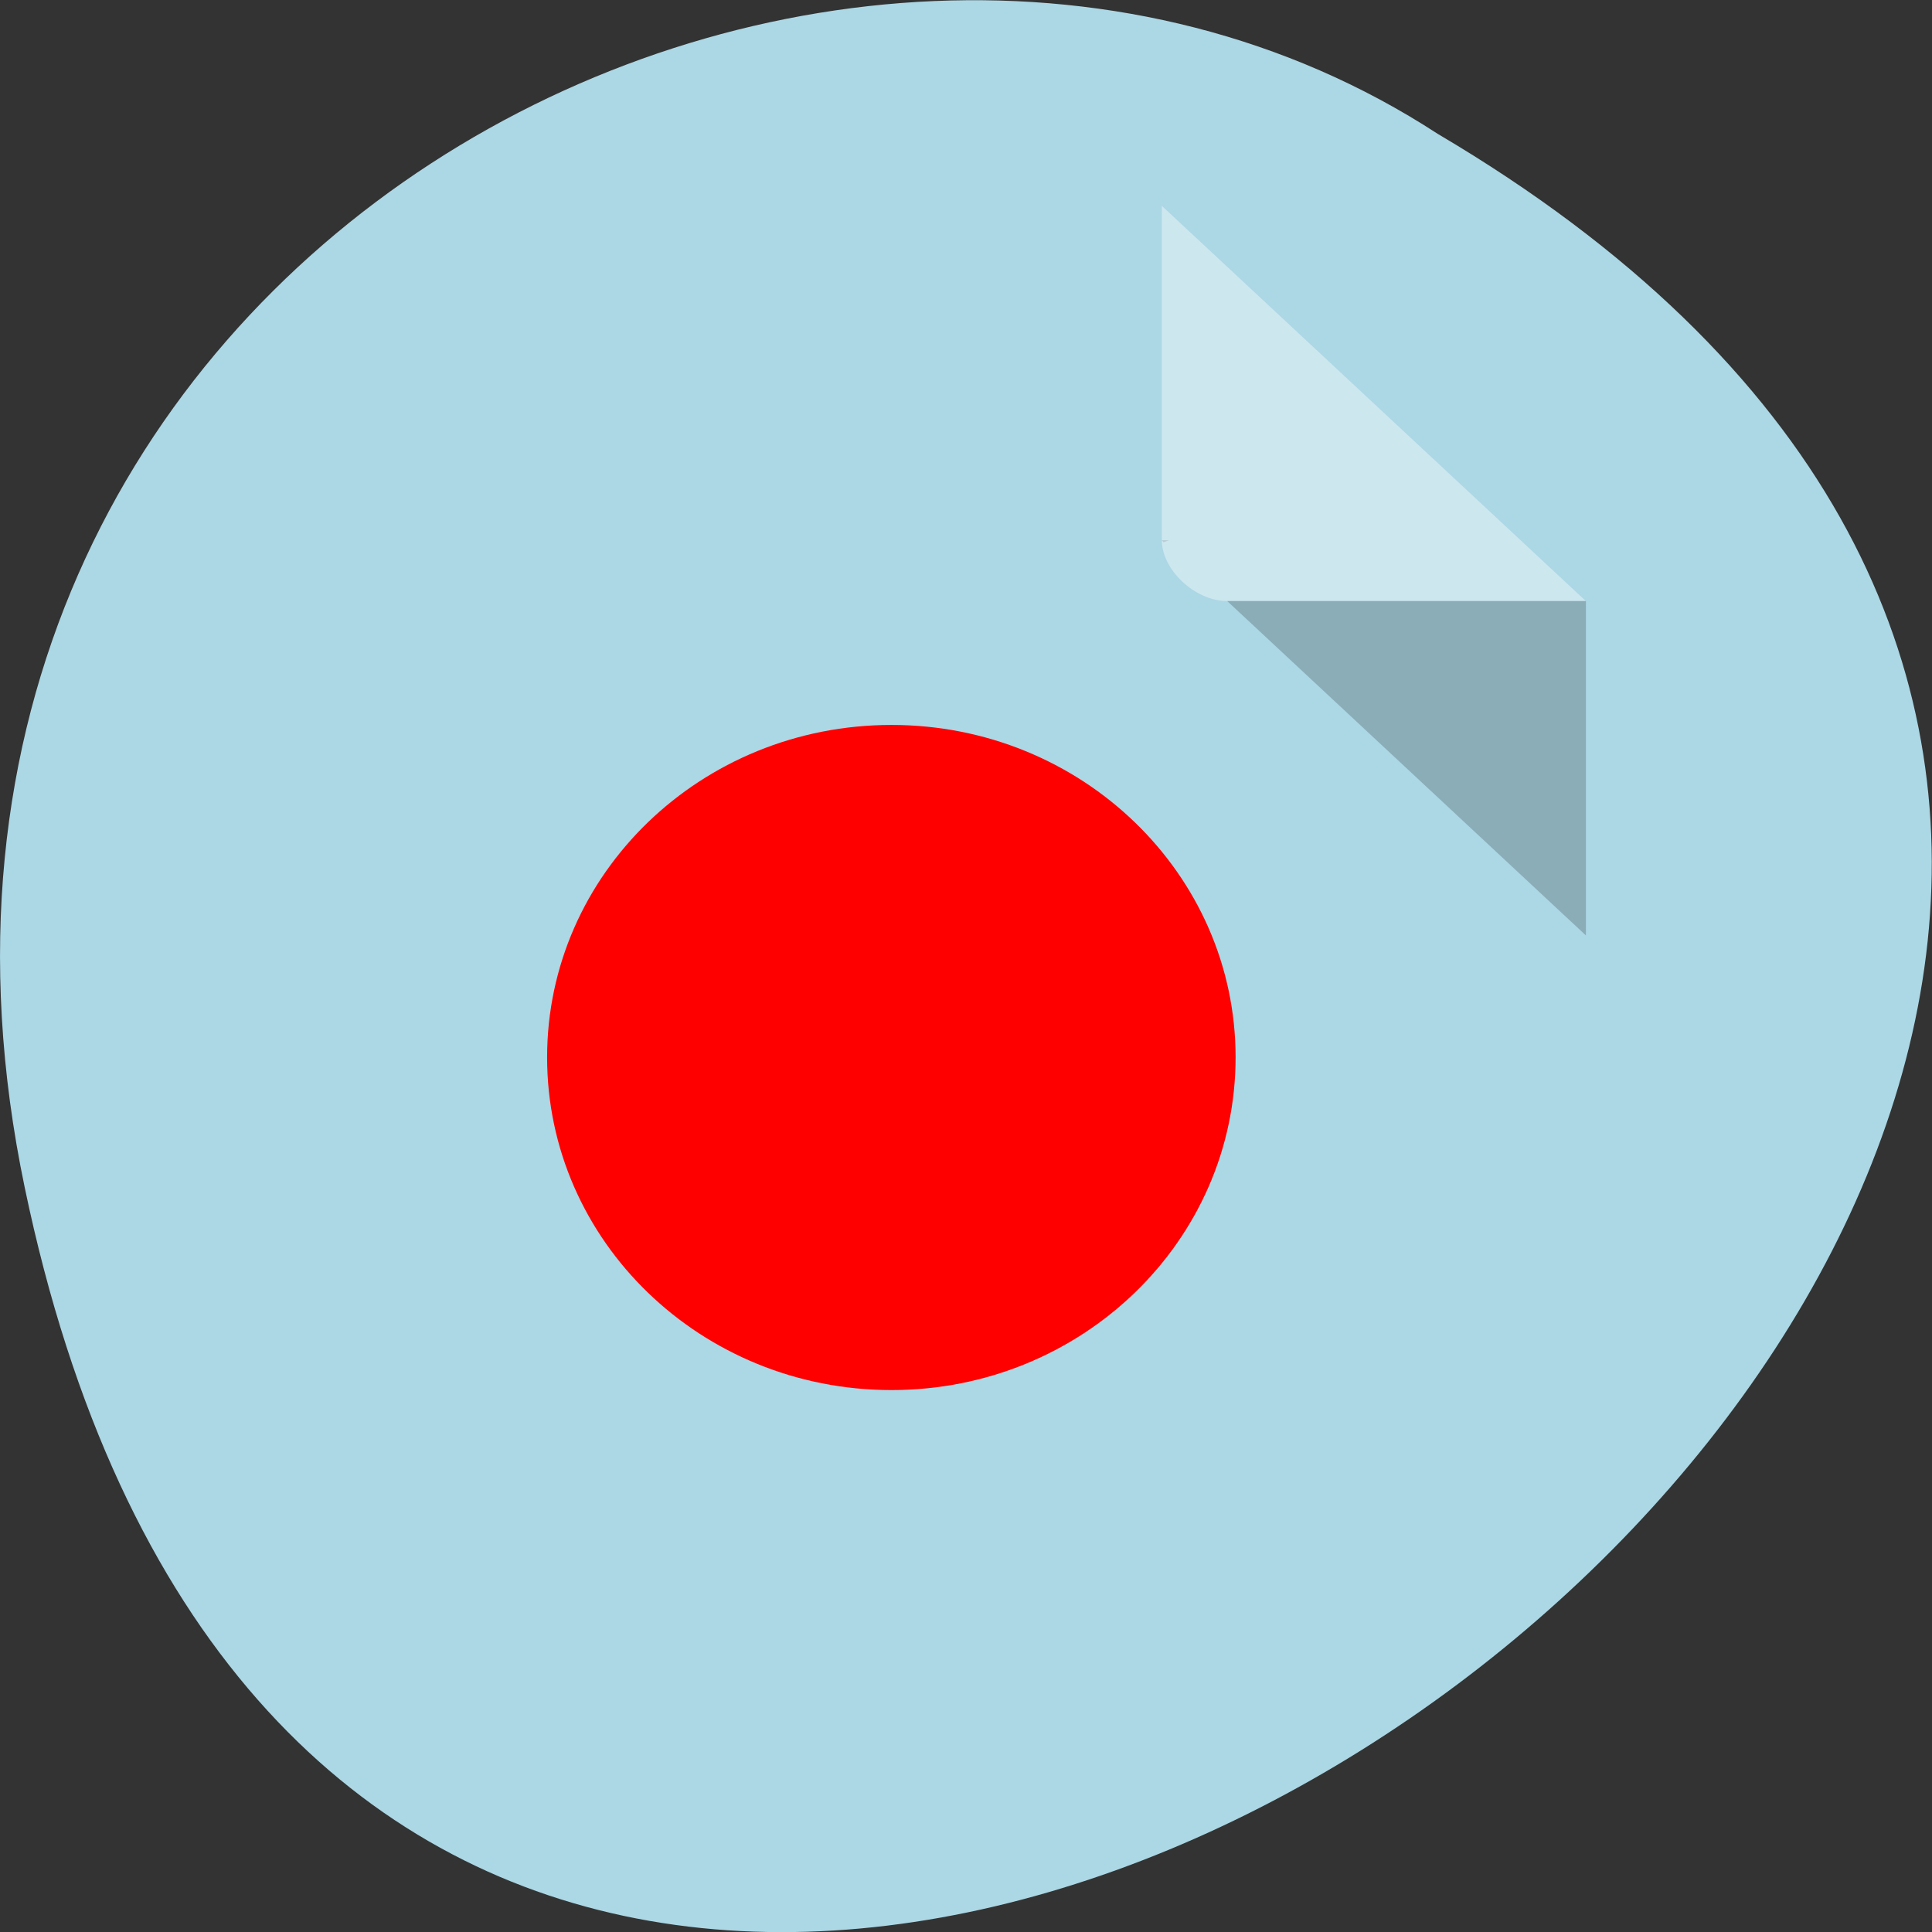 <svg xmlns="http://www.w3.org/2000/svg" viewBox="0 0 22 22"><rect x="0" y="0" width="22" height="22" fill="#333333" stroke="none"/><path d="m 0.281 13.52 c 4.293 20.617 33.844 -1.52 16.09 -11.996 c -6.898 -4.492 -18.305 1.391 -16.09 11.996" fill="#acd7e5"/><path d="m 13.23 6.152 l 0.02 0.023 l 0.059 -0.023 m 0.664 0.691 l 4.086 3.809 v -3.809" fill-opacity="0.196"/><path d="m 13.23 2.344 l 4.828 4.5 h -4.086 c -0.363 0 -0.742 -0.355 -0.742 -0.691 v -3.809" fill="#fff" fill-opacity="0.392"/><path d="m 14.07 12.04 c 0 2.094 -1.754 3.789 -3.918 3.789 c -2.168 0 -3.922 -1.695 -3.922 -3.789 c 0 -2.09 1.754 -3.785 3.922 -3.785 c 2.164 0 3.918 1.695 3.918 3.785" fill="#f00"/></svg>